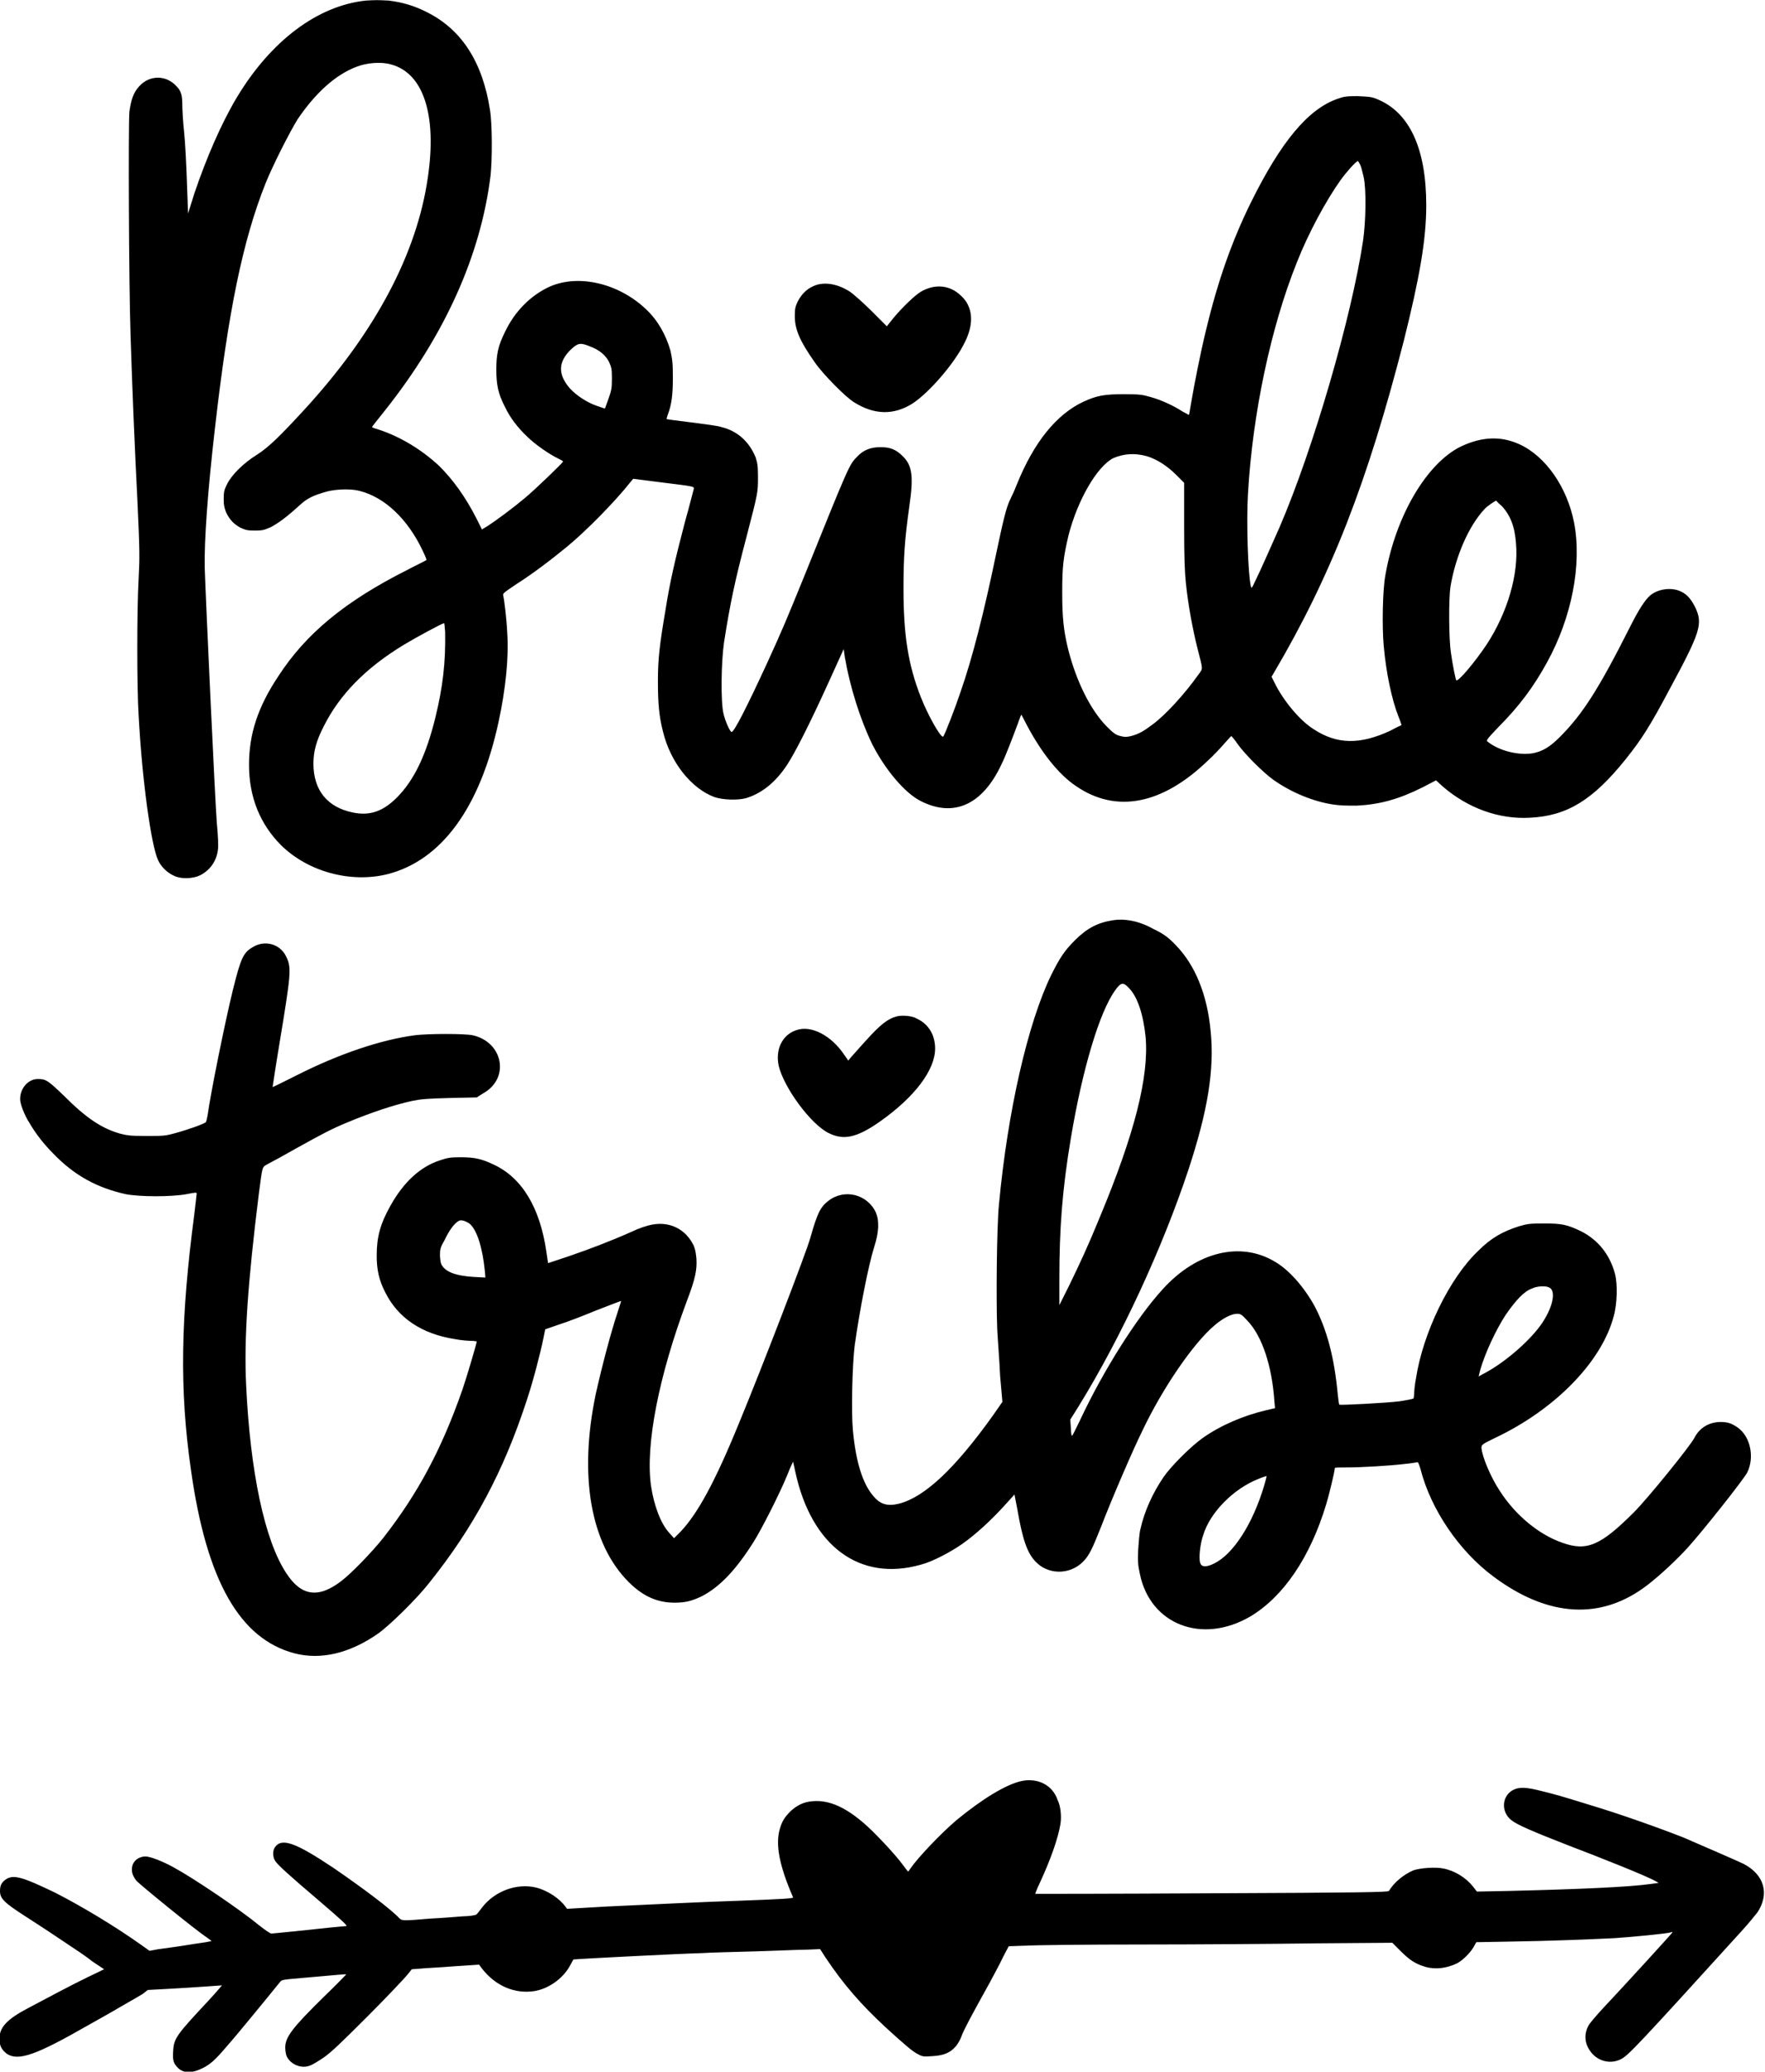 <?xml version="1.0" encoding="utf-8"?>
<!-- Generator: Adobe Illustrator 27.0.0, SVG Export Plug-In . SVG Version: 6.00 Build 0)  -->
<svg version="1.1" id="Layer_1" xmlns="http://www.w3.org/2000/svg" xmlns:xlink="http://www.w3.org/1999/xlink" x="0px" y="0px"
	 viewBox="0 0 306.9 360" style="enable-background:new 0 0 306.9 360;" xml:space="preserve">
<path d="M63.6,0.1C55.2,1,47.1,7.1,41.2,16.9c-2.7,4.5-5.3,10.5-7.4,16.7l-1.1,3.5l-0.2-5.5c-0.1-3-0.3-7-0.5-8.8s-0.3-3.9-0.3-4.6
	c0-1.6-0.2-2.4-1-3.2c-1.8-2-4.7-2-6.5,0c-1,1.1-1.4,2.3-1.7,4.4c-0.2,2-0.1,30.1,0.2,38.8c0.3,9.5,0.7,19.1,1.2,28.9
	c0.4,8.6,0.4,9.8,0.2,13.6c-0.3,5.3-0.3,18.7,0,23.5c0.6,11.4,2.2,22.8,3.4,25.3c0.5,1.1,1.6,2.2,2.8,2.7c1.2,0.6,3.3,0.5,4.5-0.1
	c1.8-0.9,2.9-2.6,3.1-4.5c0.1-0.5,0-2.6-0.2-4.6c-0.3-3.8-1.9-38.2-2.1-44.3c-0.1-4.7,0.5-13.3,1.8-24.5c2.3-20.1,4.8-32.4,8.8-42.4
	c1.3-3.2,4.1-8.7,5.5-11c3.1-4.6,6.6-7.8,10.3-9.2c1.8-0.7,4.3-0.9,6-0.4c5.6,1.5,8,8.7,6.4,19.6C72.5,44.1,65.2,57.8,53,71.1
	c-4.5,4.9-6.4,6.7-8.3,7.9c-2.4,1.5-4.4,3.5-5.2,5.1c-0.5,1-0.6,1.3-0.6,2.6c0,1.1,0.1,1.5,0.4,2.3c0.6,1.3,1.4,2.1,2.5,2.7
	c0.9,0.4,1.2,0.5,2.5,0.5c1.4,0,1.6-0.1,2.8-0.6c1.3-0.7,2.7-1.7,5-3.8c1.3-1.2,2.3-1.7,4.8-2.4c1.6-0.4,4.1-0.5,5.6-0.1
	c4.4,1.1,8.4,4.9,11,10.4c0.6,1.3,0.8,1.7,0.5,1.7c-0.1,0.1-1.6,0.8-3.3,1.7c-10.7,5.4-17.5,11-22.3,18.4
	c-3.6,5.4-5.1,10.1-5.1,15.4c0,5.6,1.9,10.3,5.6,14c4.7,4.6,12.1,6.6,18.5,5c9.4-2.4,16.1-11.6,19.3-26.5c1.2-5.5,1.8-11.2,1.5-15.4
	c-0.1-2.3-0.5-5.7-0.7-6.5c-0.1-0.4,0.1-0.5,2.3-2c2.7-1.7,6-4.2,8.8-6.5c3.4-2.8,8.4-7.9,11-11.2l0.5-0.6l4.7,0.6
	c6.4,0.8,5.9,0.7,5.8,1.3c-0.1,0.3-0.7,2.8-1.5,5.6c-1.7,6.5-2.6,10.3-3.4,15.4c-1,5.9-1.3,8.4-1.3,12.2c0,4,0.2,6.2,0.9,8.9
	c1.3,5.3,4.9,9.8,8.9,11.3c1.4,0.5,4.1,0.6,5.5,0.2c2.7-0.8,5.1-2.7,7.1-5.7c1.4-2.1,4-7.2,7.4-14.7l2.5-5.5l0.2,1.4
	c0.9,5.2,2.7,10.9,4.8,15.2c2.2,4.3,5.6,8.4,8.4,9.8c5.7,2.9,10.7,0.7,14-6.3c0.8-1.6,2-4.8,2.9-7.2c0.3-0.9,0.6-1.6,0.6-1.5
	c0,0,0.5,0.9,1,1.9c2.5,4.7,5.5,8.5,8.5,10.5c7,4.8,15,3.2,22.9-4.4c1-0.9,2.3-2.3,2.9-3c0.6-0.7,1.2-1.3,1.2-1.3s0.6,0.6,1.1,1.4
	c1.3,1.8,4.4,4.9,6.2,6.2c3.1,2.2,7,3.8,10.4,4.3c1.3,0.2,2.4,0.2,4.1,0.2c4-0.2,7.3-1.1,11.5-3.2l2.3-1.2l1.2,1.1
	c4.3,3.7,9.7,5.7,15.1,5.4c6.5-0.3,11-3.1,16.7-10.2c2.7-3.4,4.1-5.5,7.7-12.3c5.3-9.8,5.7-11.2,4.4-14c-0.7-1.4-1.4-2.3-2.5-2.8
	c-1.6-0.8-4-0.5-5.4,0.7c-0.9,0.8-2,2.5-3.5,5.5c-5.4,10.7-8.2,15.1-12.2,19.1c-1.8,1.8-3.1,2.5-4.7,2.8c-2.4,0.4-5.8-0.4-7.8-2
	c-0.3-0.2-0.3-0.3,1.7-2.4c3.8-3.8,6.3-7.2,8.6-11.4c4.3-7.8,6.1-17,4.7-24.3c-1.2-6.1-4.9-11.5-9.5-13.6c-3.3-1.5-6.6-1.3-10.2,0.4
	c-5.9,2.9-11.3,12-13.1,22.3c-0.5,2.6-0.6,9-0.3,12.3c0.4,4.6,1.4,9.4,2.6,12.4c0.3,0.7,0.5,1.4,0.5,1.4c0,0-0.9,0.4-2,1
	c-5.2,2.4-9.2,2.4-13.3-0.3c-2.4-1.5-5.3-5-6.8-8.1l-0.5-1l0.3-0.5c10.1-17.1,16.4-33.4,22.7-57.9c2.7-10.8,3.9-17.5,3.9-23.5
	c0-9.9-2.9-16.2-8.6-18.5c-1-0.4-1.4-0.4-3.4-0.5c-2,0-2.4,0.1-3.5,0.5c-5.1,1.8-9.8,7.5-15,18c-3.2,6.5-5.7,13.4-7.8,22.2
	c-0.9,3.6-2.1,9.7-2.6,12.7c-0.2,1.1-0.3,2-0.4,2c0,0-0.5-0.3-1.1-0.6c-1.5-1-3.7-2-5.5-2.5c-1.4-0.4-1.8-0.5-4.6-0.5
	c-3.4,0-4.7,0.2-7.1,1.3c-4.7,2.2-8.6,7-11.6,14.4c-0.3,0.8-0.8,1.9-1.1,2.5c-0.7,1.3-1.3,3.9-2.5,9.6c-2.1,10.1-4.1,18-6.2,24
	c-0.9,2.7-2.8,7.6-3,7.7c-0.4,0.3-2.7-3.8-3.9-6.9c-2.2-5.6-3-10.8-3-18.8c0-5.4,0.2-8.5,1-14.2c0.8-5.4,0.5-7.2-1.1-8.8
	c-1.2-1.2-2.2-1.6-3.9-1.6c-1.7,0-3,0.5-4.1,1.7c-1.3,1.3-1.4,1.5-8.9,20.1c-3.3,8.1-4,9.8-6.7,15.7c-3.6,7.8-5.8,12.1-6.2,12
	c-0.3-0.1-1.1-1.9-1.4-3.2c-0.5-2.1-0.4-9,0.1-12.4c1.1-7,1.9-10.7,3.9-18.3c2-7.7,2-7.7,2-10.4c0-2-0.1-2.4-0.4-3.4
	c-1.1-2.7-3.1-4.6-6-5.3c-0.5-0.2-2.9-0.5-5.2-0.8c-2.3-0.3-4.2-0.5-4.3-0.6c0,0,0.1-0.4,0.2-0.7c0.7-1.8,0.9-3.6,0.9-6.5
	c0-2.6-0.1-3.1-0.4-4.6c-0.8-2.8-2.2-5.3-4.2-7.2c-4.8-4.6-11.8-6.2-16.8-4c-3.3,1.5-6.1,4.3-7.8,7.9c-1.2,2.4-1.5,3.9-1.5,6.5
	s0.3,4.2,1.5,6.5c0.9,1.9,2.2,3.6,3.9,5.2c1.3,1.3,3.9,3.1,5.4,3.8c0.4,0.2,0.8,0.4,0.8,0.5c0,0.2-5.1,5.1-6.7,6.4
	c-1.9,1.6-5,3.9-6.4,4.8l-1,0.6l-1-2c-1.9-3.7-4-6.6-6.4-9c-3.1-2.9-6.8-5.1-10.4-6.3c-0.7-0.2-1.3-0.4-1.3-0.5c0-0.1,1-1.3,2.1-2.7
	c10.6-13.3,16.8-27.2,18.5-41c0.3-2.8,0.3-9-0.1-11.4c-1.3-8.4-5-14.1-11.2-17.1C72,1,70,0.4,67.6,0.1C65.6,0,65.4,0,63.6,0.1z
	 M236.5,28.6c0.2,0.4,0.4,1.3,0.6,2.1c0.5,2.2,0.4,7.8-0.1,11.2c-2,13.2-8.6,36-14.5,49.7c-1.3,2.9-3.3,7.5-4.3,9.5
	c-0.5,1.1-0.6,1.2-0.7,0.8c-0.5-2.2-0.8-11.2-0.5-16.1c0.8-14,4-29,8.5-40.2c2-5.1,5.1-10.8,7.6-14.3c1-1.4,2.7-3.3,3-3.3
	C236.2,28,236.3,28.3,236.5,28.6z M102.6,60.2c1.6,0.6,2.7,1.5,3.3,2.7c0.4,0.9,0.5,1.1,0.5,2.9c0,1.7-0.1,2.1-0.6,3.5
	c-0.3,0.9-0.6,1.6-0.6,1.7c0,0-0.7-0.2-1.5-0.5c-1.7-0.6-3.5-1.8-4.6-3c-2.1-2.4-2.1-4.6,0.2-6.8C100.5,59.6,100.9,59.5,102.6,60.2z
	 M199.5,79.3c1.6,0.5,3.4,1.6,5,3.2l1.4,1.4l0,7.4c0,5.8,0.1,8,0.3,10c0.4,3.9,1.2,8.1,2,11.3c1,3.9,1,3.5,0.2,4.6
	c-2.4,3.4-5.8,7.1-8,8.7c-1.6,1.2-2.3,1.6-3.7,2c-0.9,0.2-1.1,0.2-1.9,0c-0.8-0.2-1.2-0.5-2.3-1.6c-2.9-2.9-5.4-8-6.8-13.6
	c-0.8-3.3-1-5.6-1-9.9c0-4.3,0.2-6,1.1-9.8c1.6-6.2,5-12,7.8-13.4C195.5,78.8,197.4,78.7,199.5,79.3z M261.1,87.9
	c1.5,1.6,2.3,3.6,2.5,6.5c0.5,5.4-1.5,12.1-5.1,17.6c-2,3-5,6.6-5.3,6.2c-0.1-0.2-0.6-2.5-0.9-4.7c-0.4-2.5-0.4-9.5-0.1-11.5
	c0.9-5.4,3.2-10.6,5.9-13.5c0.4-0.5,1.9-1.5,2.1-1.5C260.2,87.1,260.6,87.5,261.1,87.9z M77.4,109.8c0.1,5.3-0.4,9.6-1.7,14.9
	c-1.6,6.5-3.7,10.9-6.7,13.9c-2.4,2.4-4.7,3.2-7.6,2.6c-4.5-0.9-6.9-3.9-6.9-8.5c0-2.1,0.5-4,1.8-6.5c2.7-5.4,7.2-10.1,14-14.2
	c1.8-1.1,6.6-3.7,6.9-3.7C77.3,108.2,77.3,108.9,77.4,109.8z M142,49.5c-1.5,0.5-2.5,1.4-3.3,2.9c-0.4,0.9-0.5,1.2-0.5,2.5
	c0,2.4,0.9,4.4,3.5,8.1c1.3,1.9,5.3,6,6.8,6.9c3.5,2.2,6.9,2.3,10.2,0.2c2.9-1.9,7.4-7.1,9.1-10.7c1.6-3.2,1.4-6.2-0.8-8.1
	c-1.9-1.8-4.5-2-6.9-0.6c-1,0.6-3.2,2.7-4.7,4.5l-1.2,1.5l-2.6-2.6c-1.4-1.4-3.2-3-3.8-3.4C145.8,49.4,143.7,49,142,49.5z
	 M193.6,159.9c-2.7,0.4-4.6,1.4-6.7,3.5c-1.8,1.8-2.6,3-4.1,6c-4.1,8.4-7.6,23.8-9.1,39.9c-0.4,4-0.5,16.9-0.3,21.7
	c0.1,2,0.4,5.6,0.5,8.1l0.4,4.5l-1.6,2.3c-6.7,9.4-12,14.3-16.4,15.4c-2,0.5-3.3,0.1-4.5-1.4c-1.8-2.1-3-5.9-3.5-11.4
	c-0.3-3.2-0.1-11.2,0.3-14.6c0.9-6.4,2.4-14,3.4-17.2c0.5-1.6,0.6-2.2,0.7-3.5c0-1.3-0.1-1.7-0.4-2.5c-1.5-3.2-5.5-4.2-8.3-2
	c-1.4,1.1-1.9,2.2-3.1,6.4c-0.6,2.3-8.7,23.3-12.4,32.2c-4.2,10.3-7.2,15.7-10.1,18.8l-1.2,1.2l-0.8-0.9c-1.5-1.6-2.7-4.8-3.2-8.2
	c-1-7,1.3-19,6.3-32.3c1.4-3.7,1.7-5.2,1.6-7.1c-0.1-1.1-0.2-1.7-0.5-2.4c-0.9-1.8-2.3-3-4.1-3.5c-1.9-0.5-3.8-0.2-6.8,1.2
	c-3.6,1.6-7.3,3-10.8,4.2l-3.6,1.2l-0.3-2c-1.1-7.6-4.2-12.8-9.1-15.1c-2.1-1-3.3-1.3-5.8-1.3c-1.8,0-2.3,0.1-3.5,0.5
	c-3.5,1.1-6.4,3.8-8.7,7.9c-1.8,3.2-2.4,5.5-2.4,8.7c0,2.4,0.4,4.3,1.5,6.4c2.2,4.4,6.3,7.2,12.1,8.1c1,0.2,2.3,0.3,2.8,0.3
	c0.5,0,1,0.1,1,0.1c0,0.3-1.8,6.4-2.5,8.4c-3.6,10.3-7.7,18-13.8,25.8c-2,2.5-5.5,6.1-7.2,7.4c-4,3.1-7,2.7-9.6-1.3
	c-3.8-5.7-6.3-17.7-7-32.7c-0.4-8.1,0.3-17.9,2.2-33.2c0.7-5.2,0.5-4.6,1.7-5.3c0.6-0.3,2.8-1.5,4.9-2.7c4.7-2.6,6-3.3,8.9-4.5
	c4.1-1.7,8-3,11.2-3.7c1.5-0.3,2.6-0.4,6.5-0.5l4.7-0.1L84,190c4.7-2.6,3.5-8.9-1.8-10.1c-1.4-0.3-7.7-0.3-10.1,0
	c-5.9,0.8-13.1,3.2-20.6,7c-2.2,1.1-4,2-4.1,2c0,0,0.5-3.4,1.2-7.6c2-12.1,2.1-13.1,1.2-15c-1-2.2-3.6-3-5.7-1.8
	c-1.8,1-2.2,1.9-3.6,7.5c-1.4,5.7-3.9,18.1-4.4,21.8c-0.1,0.5-0.2,1-0.3,1.2c-0.3,0.3-3.1,1.3-5.3,1.9c-1.8,0.5-2.1,0.5-5.1,0.5
	c-2.8,0-3.3-0.1-4.5-0.4c-3.2-0.9-5.9-2.7-9.8-6.6c-2.7-2.6-3.1-2.9-4.5-2.9c-1.7,0-3.1,1.6-3.1,3.5c0,0.8,0.7,2.7,1.6,4.1
	c1.1,1.9,2.5,3.7,4.3,5.5c3.6,3.7,7.5,5.8,12.4,6.9c2.5,0.5,8.1,0.5,10.7,0c1.5-0.3,1.7-0.3,1.7-0.1c0,0.2-0.2,1.7-0.4,3.5
	c-2.4,18.2-2.6,30.6-0.6,44.5c2.7,19.3,8.5,29.4,18,31.9c4.6,1.2,9.6,0,14.5-3.4c2-1.4,6.7-6,8.9-8.8c7.7-9.6,13-19.4,17.1-32.1
	c1-3,2.3-8,2.8-10.5l0.3-1.5l2.3-0.8c1.3-0.4,4.2-1.5,6.6-2.5c2.4-0.9,4.3-1.7,4.3-1.6s-0.3,0.9-0.6,1.9c-1.2,3.6-2.7,9.3-3.8,14.2
	c-3,14.3-0.9,26.1,5.7,32.7c2.5,2.5,5,3.6,8,3.6c1.9,0,3-0.3,4.7-1.1c3.1-1.6,5.9-4.5,9-9.4c1.4-2.2,4.6-8.5,5.9-11.7
	c0.5-1.3,1-2.3,1-2.3c0,0,0.2,0.8,0.4,1.8c2.8,12.9,11.2,19.1,21.8,16.1c2-0.5,5.2-2.2,7.2-3.6c2.3-1.6,5-4.1,7.2-6.5l1.9-2.1
	l0.5,2.6c0.9,5.2,1.7,7.5,3.1,9c2.2,2.4,6,2.4,8.3,0.1c1.1-1.1,1.6-2.2,3.2-6.2c1.8-4.7,5.6-13.5,7.1-16.5c3.6-7.6,9-15.4,12.6-18.4
	c1.4-1.2,2.9-2,3.9-2c0.6,0,0.8,0.1,1.8,1.2c2.6,2.7,4.3,8,4.7,14.1l0.1,1.1l-1.7,0.4c-3.8,0.9-7.8,2.6-10.9,4.8
	c-2.1,1.5-5.5,4.9-6.8,6.8c-1.9,2.8-3.3,5.9-4,9c-0.2,0.7-0.3,2.4-0.4,3.7c-0.1,2,0,2.7,0.3,4.1c1.8,8.8,10.8,12.3,19.2,7.4
	c5.7-3.4,10.4-10.2,13.2-19.5c0.5-1.6,1.5-5.8,1.5-6.3c0-0.1,0.9-0.1,2-0.1c2.7,0,7.6-0.3,10.1-0.6c1.2-0.1,2.1-0.3,2.3-0.3
	c0.1,0,0.3,0.5,0.5,1.2c1.8,7,6.7,14.2,12.6,18.6c9.6,7.2,18.9,7.7,26.9,1.5c2.1-1.6,5.2-4.5,7-6.5c2.7-3,9.6-11.7,10.3-13
	c1.3-2.6,0.6-6.2-1.6-7.8c-1-0.7-1.7-1-3-1c-2,0-3.7,1-4.6,2.8c-0.8,1.5-8.1,10.5-10.5,12.9c-5.8,5.8-8.2,6.8-12.4,5.3
	c-4.1-1.4-8.2-4.8-10.9-9c-1.6-2.4-3.1-6-3.2-7.5c0-0.5,0-0.6,2.3-1.7c10.4-4.9,18.6-13.2,20.7-21.2c0.6-2.1,0.7-5.6,0.2-7.4
	c-0.9-3.3-2.9-5.8-5.8-7.3c-2.5-1.2-3.4-1.4-6.6-1.4c-2.5,0-2.9,0.1-4.3,0.5c-2.8,0.9-4.8,2-7,4.2c-5.1,4.8-9.7,14.4-10.9,22.3
	c-0.2,1-0.3,2.1-0.3,2.5c0,0.4-0.1,0.8-0.1,0.9c-0.1,0.1-1.1,0.3-2.4,0.5c-2.3,0.3-10.3,0.7-10.5,0.6c-0.1-0.1-0.2-0.9-0.3-1.9
	c-0.6-6.4-1.9-11.2-4-15.2c-1.8-3.3-4.5-6.4-7-7.8c-5.9-3.5-13.5-1.7-19.4,4.8c-4.5,4.9-10.4,14.2-14.5,23c-0.7,1.4-1.2,2.5-1.3,2.5
	c-0.1,0-0.2-0.7-0.2-1.4l-0.1-1.4l1.5-2.4c7.4-12,14.5-27.4,19-40.9c3.4-10.3,4.6-17.5,3.9-24.3c-0.6-6.3-2.7-11.4-6-14.8
	c-1.3-1.4-2.3-2.1-4-2.9C198,160,195.5,159.6,193.6,159.9z M196.3,171.7c1.5,1.5,2.5,4.6,2.9,8.5c0.6,6.9-1.9,16.8-8,31.4
	c-2,4.9-3.5,8.1-5.3,11.8l-1.7,3.4v-4.6c0-8.6,0.5-15.5,2-24.4c2-12,5-22,7.7-25.7C194.9,170.7,195.3,170.6,196.3,171.7z
	 M81.6,212.6c1.3,1,2.3,4.2,2.7,8.2l0.1,1.2l-2-0.1c-3.2-0.2-5.1-0.9-5.7-2.3c-0.1-0.3-0.2-1-0.2-1.6c0-0.9,0.1-1.3,0.8-2.5
	c0.8-1.7,1.7-2.9,2.4-3.3C80.1,211.9,80.8,212.1,81.6,212.6z M269.3,223.7c1.4,0.5,0.7,3.7-1.5,6.7c-2.2,3-6.6,6.7-10,8.4l-0.7,0.4
	l0.3-1.2c0.8-2.8,2.7-6.9,4.4-9.5c1.8-2.6,3.2-4.1,4.6-4.6C267.2,223.5,268.7,223.4,269.3,223.7z M219.8,258.2
	c-2,6.7-5.4,11.9-8.7,13.5c-1.4,0.7-2.2,0.6-2.4-0.1c-0.3-0.8,0-3.4,0.5-4.8c1.2-4,5.3-8.1,9.6-9.8c0.7-0.3,1.4-0.5,1.4-0.5
	C220.3,256.4,220.1,257.2,219.8,258.2z M156,176.6c-1.6,0.4-2.9,1.4-5.5,4.3c-1.2,1.3-2.3,2.6-2.6,2.9l-0.4,0.5l-0.7-1
	c-2.2-3.3-5.7-5.2-8.3-4.3c-2.5,0.8-3.7,3.4-3.1,6.2c0.9,3.8,5.6,10.2,8.7,11.7c2.6,1.3,4.9,0.8,8.9-2c6.1-4.3,9.6-9,9.6-12.7
	c0-2.4-1.2-4.3-3.2-5.2C158.6,176.5,156.9,176.4,156,176.6z M177.6,309.5c-2.7,0.6-6.8,3.1-11.3,6.8c-2.7,2.3-6.7,6.5-8,8.4
	c-0.2,0.3-0.4,0.6-0.4,0.5c-0.1,0-0.7-0.9-1.5-1.9s-2.6-3-4-4.4c-4.3-4.4-7.8-6.2-11.1-5.9c-1.5,0.1-2.7,0.7-3.8,1.7
	c-1,1-1.5,1.7-1.9,3.1c-0.8,2.7-0.1,6.4,2.3,11.9c0.1,0.2-1.5,0.3-9.5,0.6c-6.3,0.2-14.1,0.6-22.9,1l-6.9,0.4l-0.3-0.4
	c-1-1.4-3.1-2.8-5.1-3.3c-3.3-0.8-7.2,0.6-9.4,3.5c-0.4,0.5-0.8,1.1-1,1.2c-0.1,0.1-1.2,0.3-2.3,0.3c-1.2,0.1-3.7,0.3-5.7,0.4
	c-4.8,0.4-4.9,0.4-5.4-0.1c-1.5-1.6-6.3-5.2-11.4-8.7c-6.6-4.4-9-5.3-10.2-3.6c-0.4,0.6-0.4,1.6,0,2.3c0.4,0.7,2.5,2.6,7.8,7.1
	c4.1,3.5,4.9,4.3,4.6,4.3c-0.3,0-5.3,0.5-8.9,0.9c-2.1,0.2-3.9,0.4-4.1,0.4c-0.2,0-1.1-0.6-2.1-1.4c-3.4-2.8-11.4-8.2-14.9-10.1
	c-2-1.1-4.1-1.9-4.9-1.9c-1.1,0-2.1,0.7-2.3,1.7c-0.2,0.8,0,1.6,0.7,2.5c0.5,0.6,10.3,8.6,12.3,9.9l0.8,0.6l-0.5,0.1
	c-0.3,0.1-2,0.3-3.8,0.6c-1.8,0.3-4.1,0.6-4.9,0.7L26,339l-1.4-1c-4.5-3.2-10.3-6.7-15-9.1c-5.8-2.8-7.3-3.2-8.6-2.3
	c-0.7,0.5-1,1-1,2c0,1.3,0.7,2,4.1,4.2c4.5,2.9,5.5,3.6,7.6,5c1.2,0.8,3.2,2.1,4.3,3l2.1,1.4l-2.9,1.4c-2.9,1.4-7,3.6-10.4,5.4
	c-3.6,1.9-4.9,3.3-4.9,5.3c0,1.2,0.4,1.9,1.3,2.6c2,1.3,5.1,0.2,14-4.9c1.6-0.9,4.3-2.4,5.8-3.3c1.6-0.9,3.3-1.9,3.8-2.2l0.9-0.7
	l3.7-0.2c2-0.1,4.9-0.3,6.4-0.4c1.5-0.1,2.8-0.2,2.8-0.2c0,0-1,1.2-2.3,2.6c-5.7,6.1-6.1,6.6-6.2,9c-0.1,1.5,0.1,2,0.9,2.8
	c1,0.9,2.4,0.9,4.2,0c1.4-0.7,2.2-1.4,4.4-4c1.7-1.9,7.9-9.5,9.1-11c0.3-0.4,0.6-0.4,4-0.7c5.9-0.5,7.5-0.7,7.5-0.6
	c0,0-1.7,1.8-3.9,3.9c-5.5,5.4-6.7,7-6.7,8.8c0,0.5,0.1,1.1,0.2,1.4c0.6,1.5,2.6,2.4,4.2,1.7c0.3-0.1,1.3-0.7,2.2-1.3
	c1.3-0.9,2.8-2.3,7.7-7.2c3.4-3.4,6.4-6.6,6.9-7.2l0.8-1l1.4-0.1c0.8-0.1,3.4-0.2,5.8-0.4l4.5-0.3l0.6,0.8c2.4,3,5.7,4.3,9,3.8
	c2.5-0.4,5-2.2,6.2-4.4l0.6-1.1l1.5-0.1c1.6-0.1,16.7-0.9,20.8-1c1.4-0.1,5.5-0.2,9.1-0.3s7.7-0.3,9.1-0.3l2.4-0.1l0.9,1.4
	c3.2,4.8,6.2,8.2,10.5,12.2c3.4,3.1,4.8,4.3,5.7,4.7c0.7,0.4,1,0.4,2.4,0.3c2-0.1,3.1-0.6,4-1.6c0.4-0.4,0.9-1.3,1.1-1.9
	c0.4-1.1,1.8-3.7,4.8-9.1c0.8-1.5,1.9-3.5,2.4-4.6l1-1.9l3-0.1c1.6-0.1,10.7-0.2,20.1-0.2s23.1-0.1,30.4-0.2l13.2-0.1l1.5,1.5
	c1.6,1.6,2.6,2.2,4.3,2.7c1.8,0.5,3.7,0.2,5.4-0.6c1-0.5,2.3-1.8,2.9-2.8l0.5-0.9l5.6-0.1c7-0.1,14.3-0.4,18.4-0.6
	c3.1-0.2,9.2-0.8,9.8-1c0.2-0.1,0.3-0.1,0.3,0c0,0.1-8.5,9.4-11.9,13c-1.3,1.4-2.5,2.8-2.7,3.2c-0.9,1.7-0.6,3.4,0.6,4.8
	c1.3,1.5,3.4,1.9,5.1,1c1.2-0.6,3.1-2.6,20.9-22.2c1.2-1.3,2.4-2.8,2.8-3.3c2.1-3.2,1.2-6.5-2.4-8.4c-1-0.5-8.2-3.6-10.5-4.6
	c-4.6-1.8-11.1-4.1-16.1-5.6c-5.5-1.7-5.9-1.8-8.3-2.4c-3-0.8-4.2-0.8-5.3-0.2c-1.9,1.1-2,3.8-0.2,5.2c1,0.8,3.8,2,9.7,4.3
	c6.3,2.4,13.8,5.4,15.4,6.3l0.5,0.3l-1.5,0.2c-3.6,0.5-12.1,0.9-24.8,1.2l-5.3,0.1l-0.7-0.9c-1.2-1.5-3.1-2.7-5.1-3.1
	c-1.4-0.3-4-0.1-5.2,0.3c-1.7,0.7-3.4,2.1-4.3,3.6c-0.1,0.2-4.8,0.3-30.8,0.4c-16.9,0.1-30.7,0.1-30.7,0.1s0.3-0.9,0.8-1.9
	c1.9-4.1,3.2-7.8,3.6-10.3c0.2-1.4,0-3.1-0.5-4.1C183,310.1,180.3,308.9,177.6,309.5z"/>
</svg>
